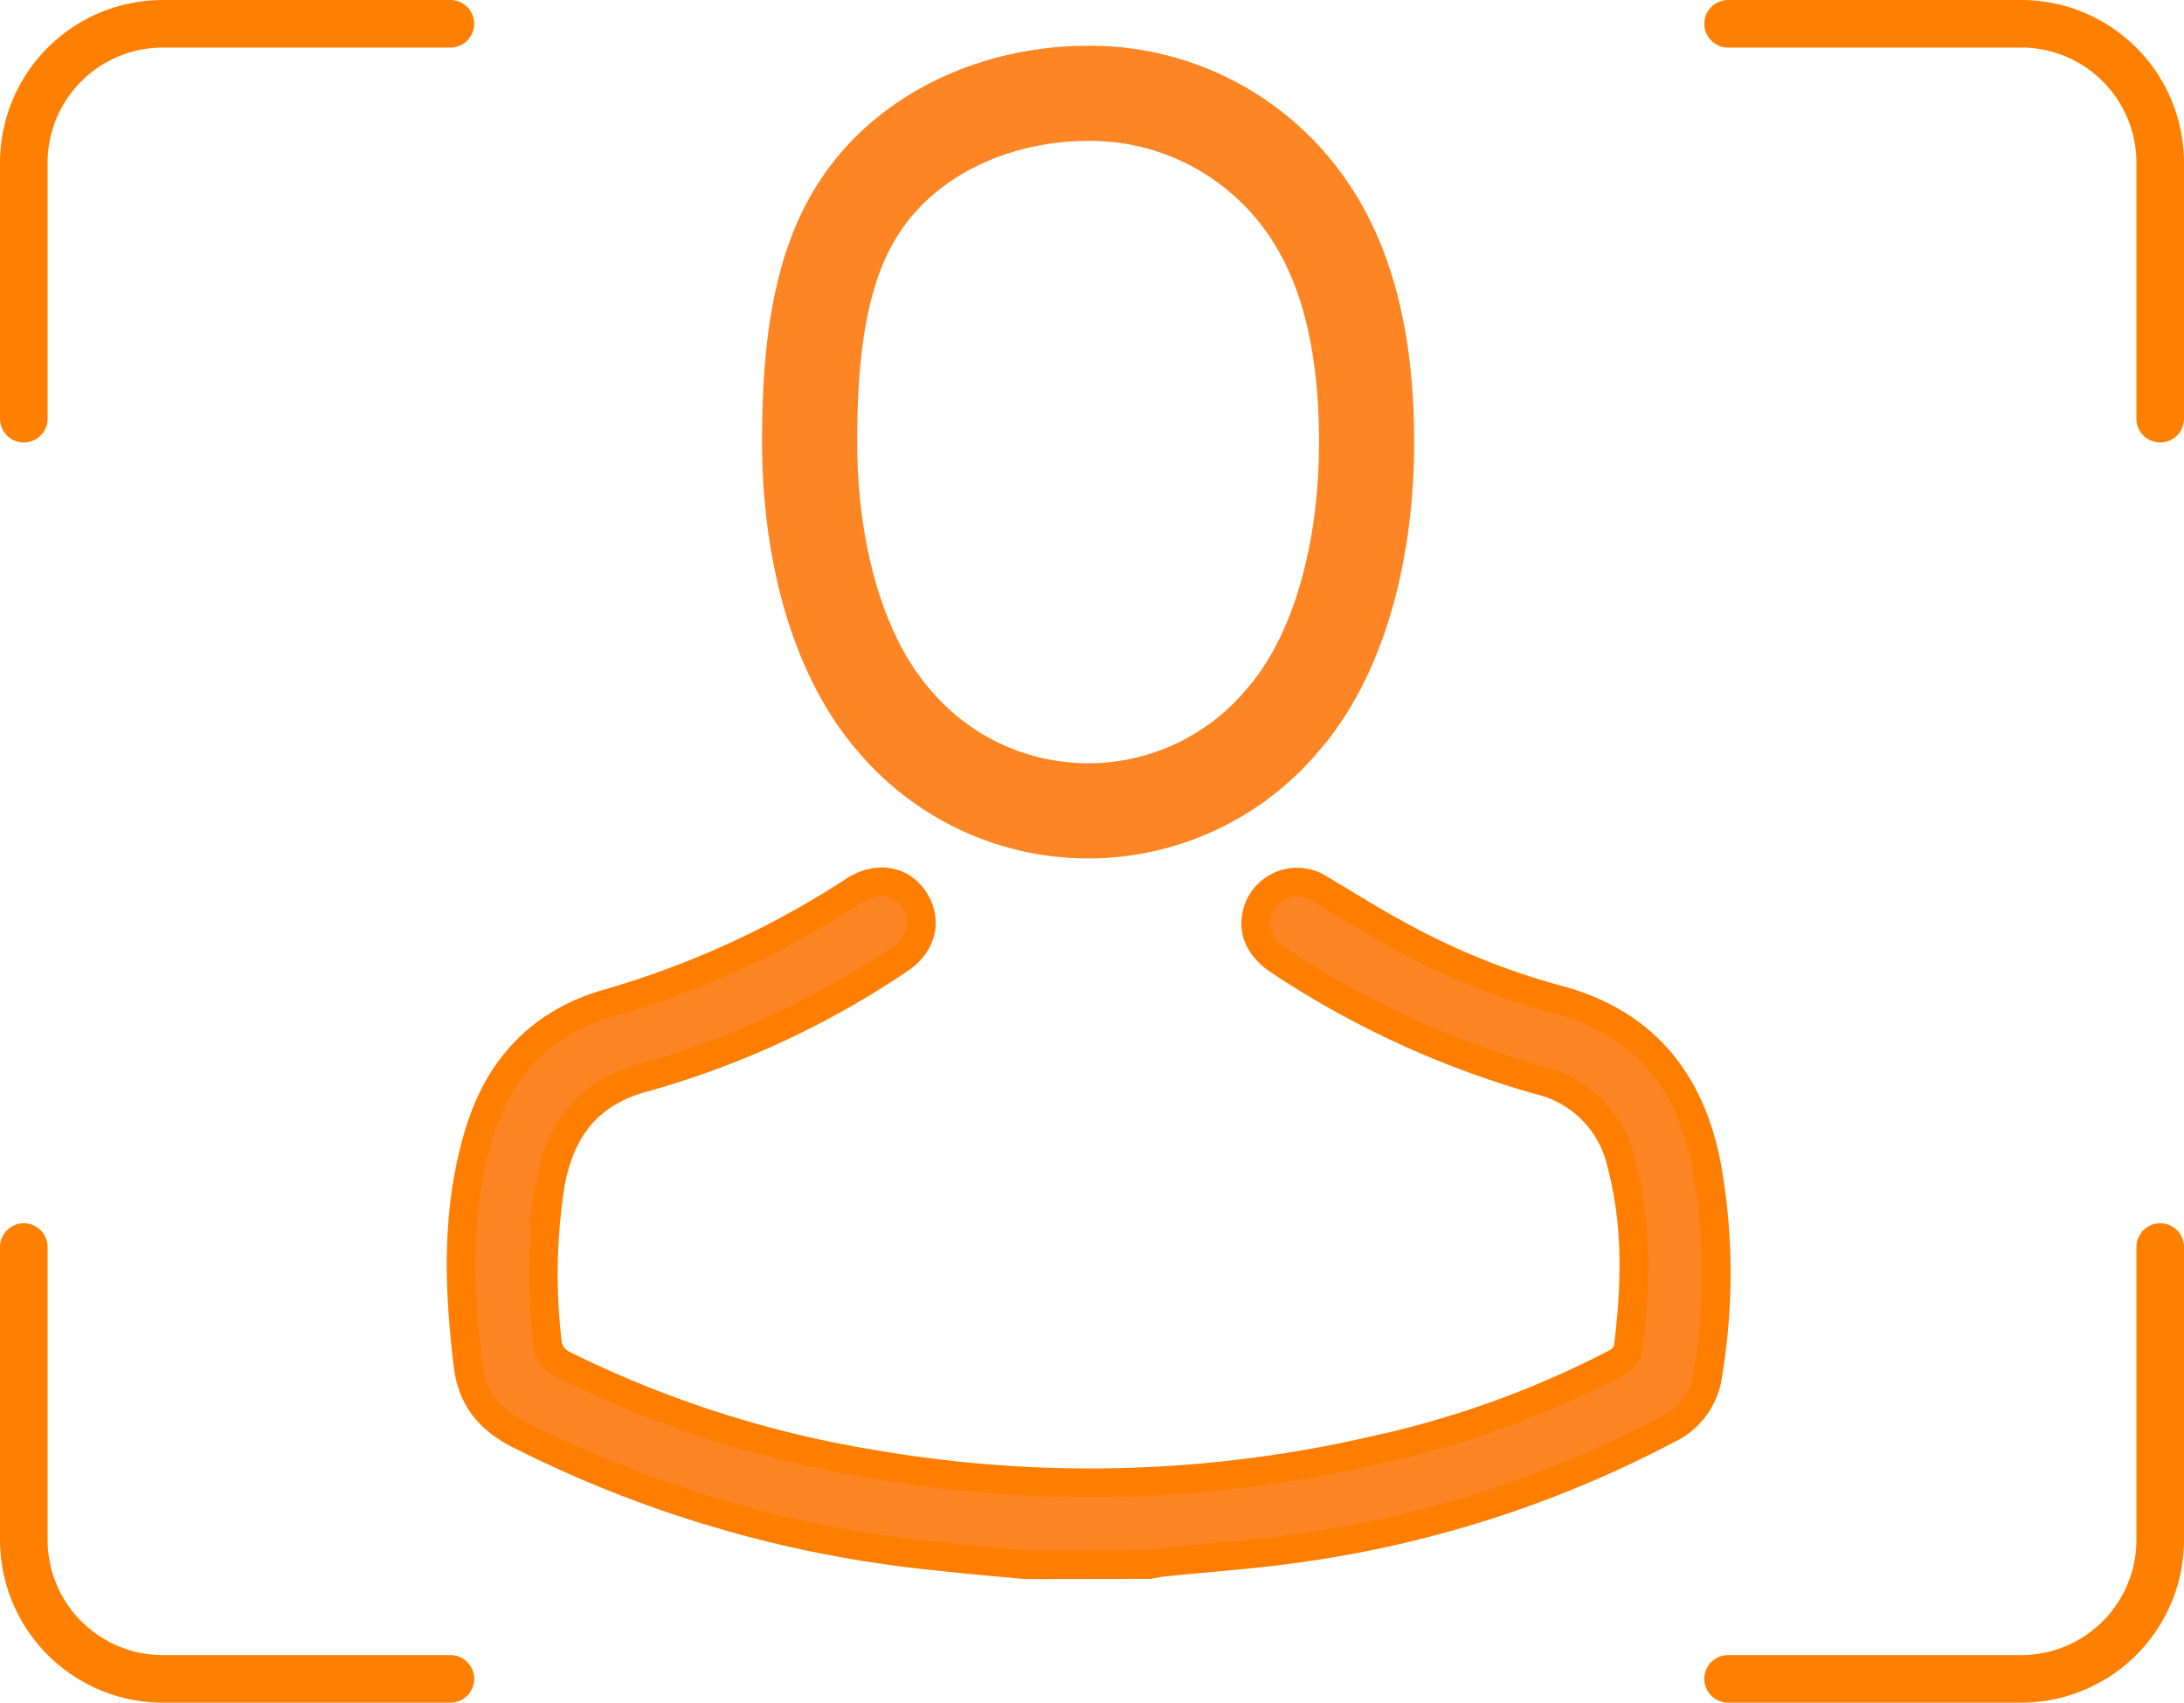 <svg xmlns="http://www.w3.org/2000/svg" viewBox="0 0 229.56 178.93"><defs><style>.cls-1,.cls-2{fill:none;}.cls-1{stroke:#fd8524;stroke-width:10px;}.cls-1,.cls-3{stroke-miterlimit:10;}.cls-2{stroke:#ff8001;stroke-linecap:round;stroke-linejoin:round;stroke-width:5px;}.cls-3{fill:#fd8524;stroke:#ff7e00;stroke-width:3px;}</style></defs><g id="Capa_2" data-name="Capa 2"><g id="Capa_1-2" data-name="Capa 1"><path class="cls-1" d="M143.64,46.49c0,11.17-2.77,22.2-8.75,29.1a26.67,26.67,0,0,1-40.79.27c-6.11-6.92-9-18.06-9-29.37,0-9.24.92-18.12,5.2-24.68,5.36-8.22,15.07-12,24-12a27.69,27.69,0,0,1,23.12,12C142,28.42,143.64,37.05,143.64,46.49Z"/><path class="cls-2" d="M47.34,2.5H17.12A14.61,14.61,0,0,0,2.5,17.12V44"/><path class="cls-2" d="M2.5,131.05v30.76a14.62,14.62,0,0,0,14.62,14.62H47.34"/><path class="cls-2" d="M181.64,176.43h30.8a14.62,14.62,0,0,0,14.62-14.62V131.05"/><path class="cls-2" d="M227.06,44V17.12A14.61,14.61,0,0,0,212.44,2.5h-30.8"/><path class="cls-3" d="M107.76,164.44c-3.16-.3-6.32-.56-9.47-.92a124.38,124.38,0,0,1-43.84-12.83c-3.14-1.63-4.86-3.82-5.27-7.28-1-8.22-1.25-16.41,1.21-24.44,2.1-6.86,6.56-11.55,13.48-13.52A96.17,96.17,0,0,0,89.75,93.61c2.43-1.57,5-1.15,6.38,1s.76,4.68-1.64,6.24a92.65,92.65,0,0,1-26.77,12.39c-6,1.59-8.88,5.56-9.88,11.29a61.27,61.27,0,0,0-.33,16.29,3,3,0,0,0,1.8,2.64A114.51,114.51,0,0,0,92,153.9a133.39,133.39,0,0,0,52.73-1.55,101.67,101.67,0,0,0,25.21-9.16,2.43,2.43,0,0,0,1.18-1.5c.82-6.49,1-13-.69-19.37a11.58,11.58,0,0,0-8.65-8.8,96.75,96.75,0,0,1-27.35-12.58c-1.94-1.28-2.76-3-2.35-4.82a4.35,4.35,0,0,1,6.66-2.7c2.74,1.61,5.42,3.33,8.21,4.83A75.94,75.94,0,0,0,163.57,105c9.16,2.39,14.11,8.53,15.83,17.52a64.26,64.26,0,0,1,.13,21.83,7.45,7.45,0,0,1-4.2,5.84,117.87,117.87,0,0,1-37.89,12.37c-5,.77-10.12,1.09-15.18,1.62-.5.05-1,.16-1.48.24Z"/></g></g></svg>